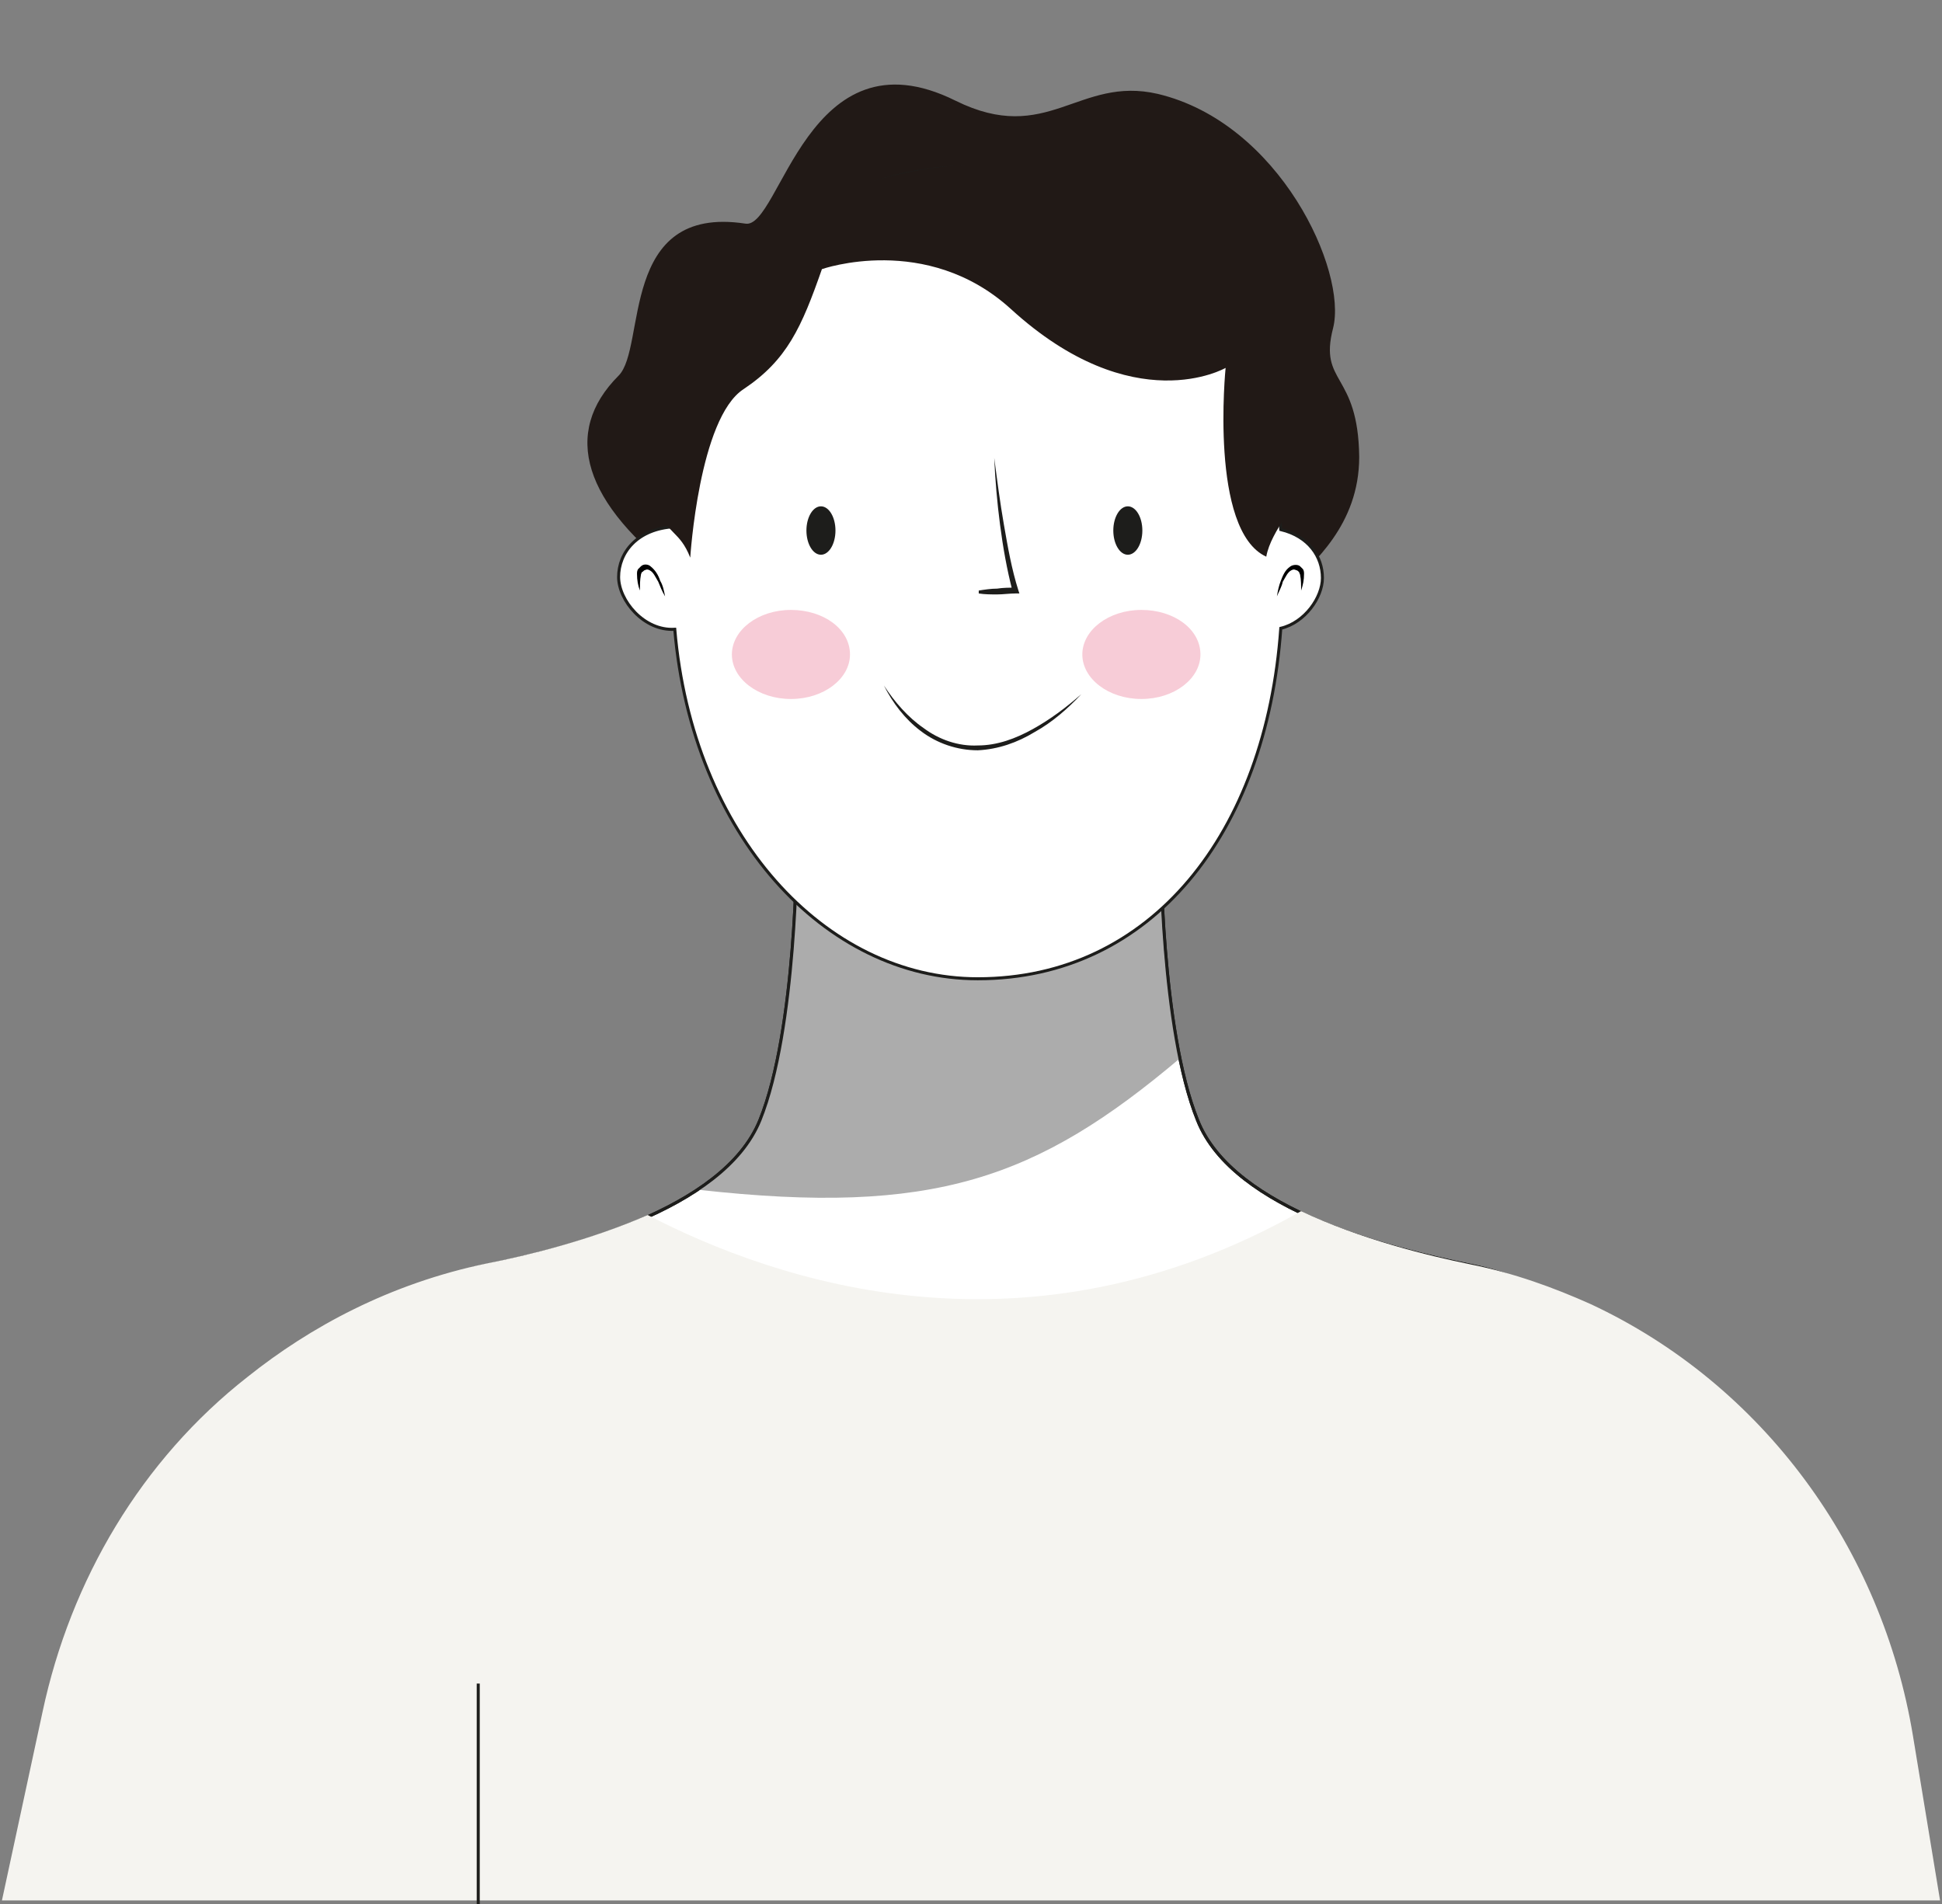 <?xml version="1.0" encoding="utf-8"?>
<!-- Generator: Adobe Illustrator 25.0.0, SVG Export Plug-In . SVG Version: 6.00 Build 0)  -->
<svg version="1.1" id="Layer_1" xmlns="http://www.w3.org/2000/svg" xmlns:xlink="http://www.w3.org/1999/xlink" x="0px" y="0px"
	 viewBox="0 0 200.6 196.7" style="enable-background:new 0 0 200.6 196.7;" xml:space="preserve">
<rect x="0" y="0" width="200.6" height="196.7" fill="#808080" stroke="none"/>
<style type="text/css">
	.st0{display:none;fill:#64CDD8;stroke:#000000;stroke-miterlimit:10;}
	.st1{fill:#FFFFFF;stroke:#1D1D1B;stroke-width:0.313;stroke-miterlimit:10;}
	.st2{fill:#ACACAC;}
	.st3{fill:none;stroke:#1D1D1B;stroke-width:0.313;stroke-miterlimit:10;}
	.st4{fill:#F5F4F0;}
	.st5{fill:none;}
	.st6{fill:#211916;}
	.st7{fill:#1D1D1B;}
	.st8{fill:#F7CCD7;}
</style>
<rect x="-38" y="-41" class="st0" width="303" height="275"/>
<g>
	<g>
		<g>
			<path class="st1" d="M151.9,130.7c-7.8-1.6-24.5-5.6-28.2-15c-3.8-9.4-3.8-28.2-3.8-28.2H82.3c0,0,0,18.8-3.8,28.2
				s-20.4,13.4-28.2,15c-15,3.1-11.7,11.6-4.7,19.3c8.7,9.5,21.1,14.6,33.9,14.6h43.1c12.8,0,25.2-5.1,33.9-14.6
				C163.6,142.3,166.9,133.8,151.9,130.7z"/>
			<path class="st2" d="M121.9,109.3c-2.3-9.9-2-21.9-2-21.9H82.3c0,0,0,18.8-3.8,28.2c-1.2,2.9-3.5,5.3-6.5,7.2
				c0.1,0,0.1,0,0.2,0.1C96.4,125.6,107.1,121.8,121.9,109.3z"/>
			<path class="st3" d="M151.9,130.7c-7.8-1.6-24.5-5.6-28.2-15c-3.8-9.4-3.8-28.2-3.8-28.2H82.3c0,0,0,18.8-3.8,28.2
				s-20.4,13.4-28.2,15c-15,3.1-11.7,11.6-4.7,19.3c8.7,9.5,21.1,14.6,33.9,14.6h43.1c12.8,0,25.2-5.1,33.9-14.6
				C163.6,142.3,166.9,133.8,151.9,130.7z"/>
		</g>
		<path class="st4" d="M197.6,179.3c-3.2-19.4-15.5-36.3-33.3-44.6c-3.8-1.7-7.9-3.2-12.4-4.1c-4.4-0.9-11.4-2.6-17.5-5.5
			c-28.4,16.1-54.2,7.3-67.5,0.4c-5.9,2.6-12.5,4.2-16.6,5c-10.1,2.1-18.3,6.6-24.7,11.7c-11,8.6-18.3,21-21.2,34.6l-4.2,19.5h200.2
			L197.6,179.3z"/>
		<g>
			<line class="st3" x1="49.4" y1="173.9" x2="49.4" y2="196.7"/>
		</g>
		<path class="st5" d="M197.6,179.3c-3.2-19.4-15.5-36.3-33.3-44.6c-3.8-1.7-7.9-3.2-12.4-4.1c-4.4-0.9-11.4-2.6-17.5-5.5
			c-28.4,16.1-54.2,7.3-67.5,0.4c-5.9,2.6-12.5,4.2-16.6,5c-10.1,2.1-18.3,6.6-24.7,11.7c-11,8.6-18.3,21-21.2,34.6l-4.2,19.5h200.2
			L197.6,179.3z"/>
	</g>
	<g>
		<path class="st6" d="M137.7,33.9c1.5-5.9-5.5-21.2-18.1-24.2c-8.2-1.9-11.4,5.4-20.9,0.7C83.4,2.8,80.6,23.7,77,23.1
			c-13.1-2-10.2,12.8-13.1,15.7C58,44.7,60.2,52,70.5,59.7c0.3-0.1,0.5-0.1,0.8-0.2c-0.3-6,0.2-12,1.7-17.2
			c4.9-16.7,14.4-25.3,29.9-25.2c11.2,0,19.8,6.9,24.1,17.2c1.4,3.3,2,6.9,2.3,10.5c0.4,5.5,3.9,15.7,4.1,15.6c2.1-2.2,7-6.1,7-13.2
			C140.3,38.4,136.2,39.7,137.7,33.9z"/>
		<path class="st1" d="M136.6,59.7c0-2.2-1.4-4.3-4.3-5C131,33.5,122.2,17.2,101,17.2c-21.1,0-30,16.2-31.3,37.2
			c-3.9,0.2-5.8,2.7-5.8,5.2c0,2.4,2.6,5.6,5.8,5.4c1.8,21.2,15.5,36.1,31.3,36.1c17.9,0,29.8-15,31.3-36.2
			C134.8,64.3,136.6,61.7,136.6,59.7z"/>
		<g>
			<path d="M131.9,61.6c0.1-0.6,0.2-1.1,0.4-1.6s0.4-1.1,1-1.5c0.3-0.2,0.8-0.2,1,0c0.1,0.1,0.2,0.2,0.3,0.3
				c0.1,0.2,0.1,0.3,0.1,0.5c0,0.6-0.1,1.1-0.3,1.7c0-0.6,0-1.1-0.1-1.6c0-0.1-0.1-0.2-0.1-0.3c-0.1-0.1-0.2-0.2-0.3-0.2
				c-0.2-0.1-0.3-0.1-0.5,0c-0.4,0.2-0.6,0.7-0.9,1.2C132.4,60.6,132.1,61.1,131.9,61.6z"/>
		</g>
		<g>
			<path d="M68.7,61.6c-0.3-0.5-0.5-1-0.7-1.5c-0.3-0.5-0.5-1-0.9-1.2c-0.2-0.1-0.3-0.1-0.5,0c-0.1,0-0.2,0.2-0.3,0.2
				c0,0-0.1,0.2-0.1,0.3c-0.1,0.5-0.1,1.1-0.1,1.6c-0.2-0.5-0.3-1.1-0.3-1.7c0-0.2,0-0.3,0.1-0.5c0.1-0.1,0.2-0.2,0.3-0.3
				c0.3-0.3,0.8-0.2,1,0c0.5,0.4,0.8,0.9,1,1.5C68.5,60.5,68.6,61.1,68.7,61.6z"/>
		</g>
		<g>
			<g>
				<path class="st7" d="M91.3,70.8c1.1,1.7,2.5,3.3,4.1,4.4C97,76.4,99,77.1,101,77c2,0,3.9-0.7,5.7-1.7c1.8-1,3.4-2.2,5-3.6
					c-1.4,1.5-3,2.9-4.8,3.9c-1.8,1.1-3.8,1.8-5.9,1.9c-2.1,0-4.2-0.7-5.9-2C93.5,74.3,92.2,72.6,91.3,70.8z"/>
			</g>
			<g>
				<path class="st7" d="M101.1,61c0.6-0.1,1.3-0.2,1.9-0.2c0.6-0.1,1.3-0.1,1.9-0.1l-0.3,0.4c-0.6-2.3-1-4.6-1.3-6.9
					c-0.3-2.3-0.5-4.6-0.6-6.9c0.3,2.3,0.6,4.6,1,6.9c0.4,2.3,0.8,4.6,1.5,6.8l0.1,0.3h-0.4c-0.6,0-1.3,0.1-1.9,0.1s-1.3,0-1.9-0.1
					L101.1,61z"/>
			</g>
		</g>
		<ellipse class="st7" cx="84.8" cy="54.8" rx="1.5" ry="2.5"/>
		<ellipse class="st7" cx="116.5" cy="54.8" rx="1.5" ry="2.5"/>
		<path class="st8" d="M87.8,67.6c0,2.5-2.7,4.6-6.1,4.6s-6.1-2.1-6.1-4.6s2.7-4.6,6.1-4.6C85.1,63,87.8,65,87.8,67.6z"/>
		<path class="st8" d="M124,67.6c0,2.5-2.7,4.6-6.1,4.6s-6.1-2.1-6.1-4.6s2.7-4.6,6.1-4.6C121.3,63,124,65,124,67.6z"/>
		<g>
			<path class="st6" d="M84.4,21.2C75.5,26.5,66.3,34,66.3,46.1c0,2.1,0.4,4.1,1.3,6c1.4,3.2,2.6,2.7,3.7,5.5c0,0,0.9-14.4,5.5-17.4
				c4.5-3,6-6.4,8.1-12.4c0,0,10.8-3.8,19.5,4.1c12.7,11.6,22.2,6.1,22.2,6.1s-1.7,16.8,4.2,19.5c0.5-2.8,3.4-5.4,3.5-7.8
				C136.7,13.2,97.6,13.2,84.4,21.2z"/>
		</g>
	</g>
</g>
</svg>
